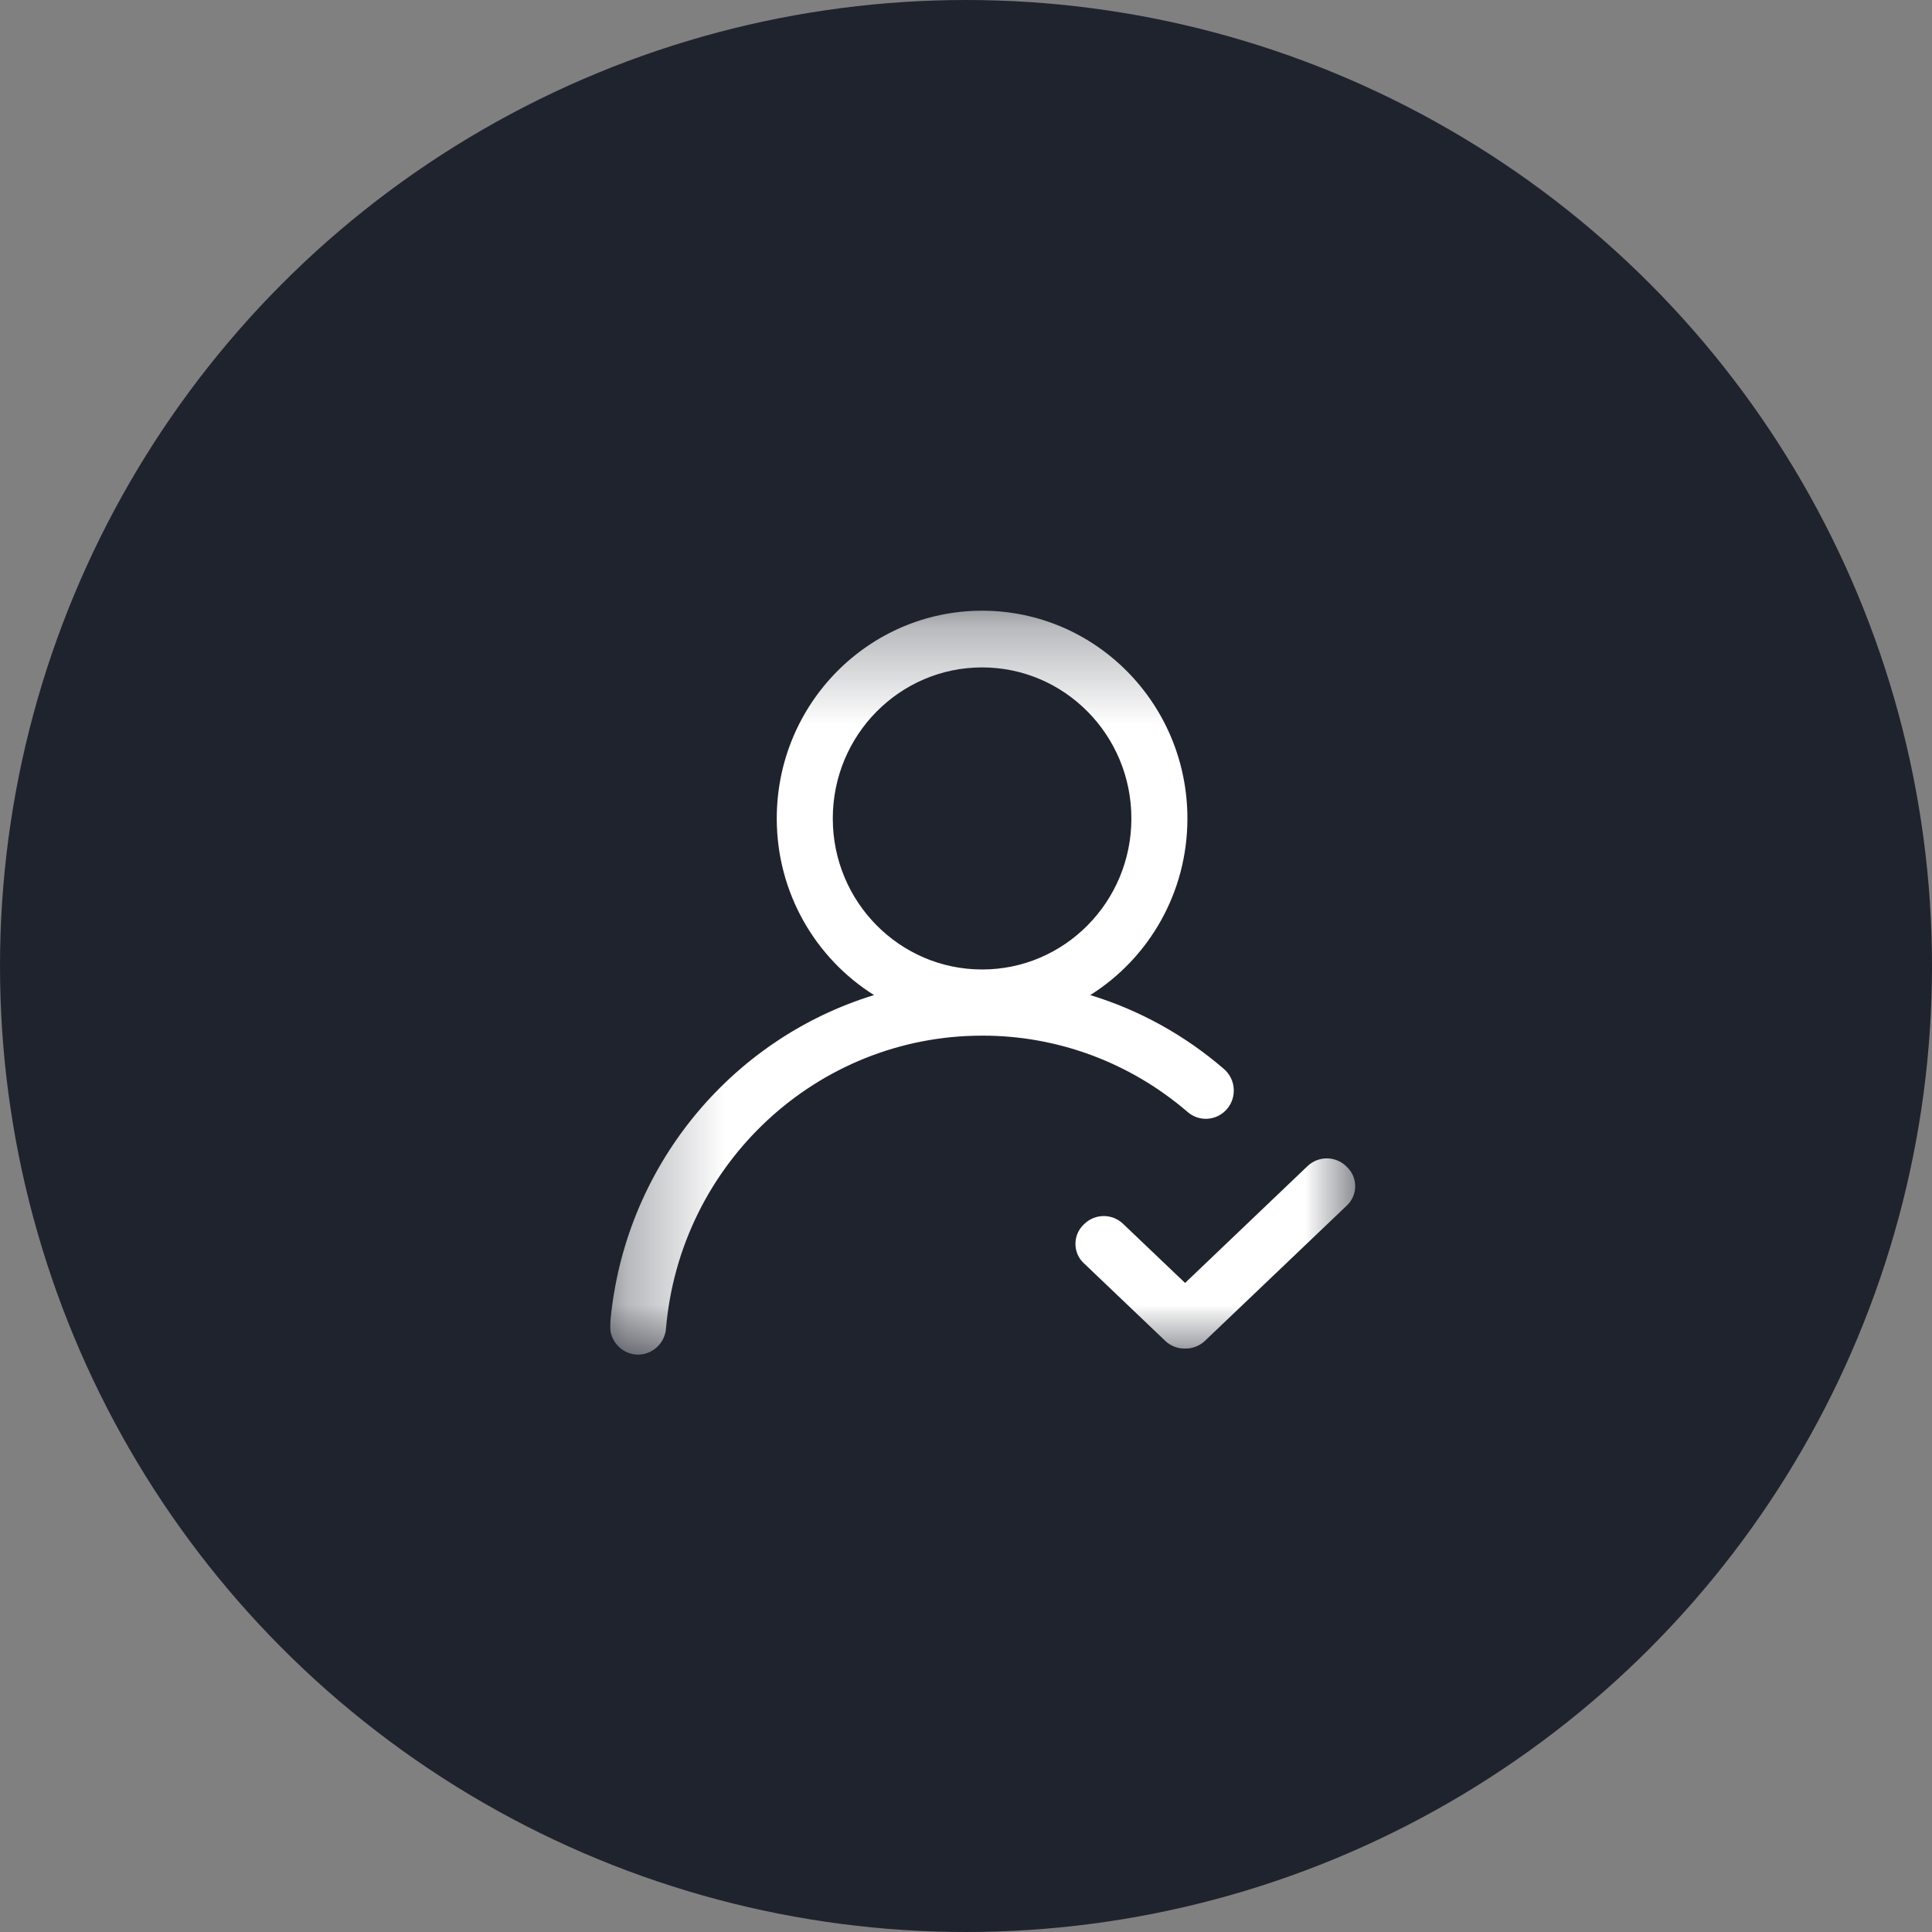 <svg xmlns="http://www.w3.org/2000/svg" xmlns:xlink="http://www.w3.org/1999/xlink" fill="none" version="1.1" width="20" height="20" viewBox="0 0 20 20"><rect x="0" y="0" width="20" height="20" fill="#808080" stroke="none"/><defs><clipPath id="master_svg0_987_14607"><rect x="6.316" y="6.314" width="7.719" height="7.719" rx="0"/></clipPath><mask id="master_svg1_987_14610" style="mask-type:alpha" maskUnits="userSpaceOnUse"><g><rect x="6.316" y="6.314" width="7.719" height="7.719" rx="0" fill="#FFFFFF" fill-opacity="1"/></g></mask></defs><g><g><g><ellipse cx="10" cy="10" rx="10" ry="10" fill="#1F232E" fill-opacity="1"/></g><g clip-path="url(#master_svg0_987_14607)"><g><g mask="url(#master_svg1_987_14610)"><g><path d="M10.167,6.322C11.341,6.322,12.292,7.285,12.292,8.473C12.292,9.245,11.89,9.922,11.286,10.301C11.795,10.456,12.266,10.717,12.67,11.066C12.792,11.171,12.807,11.356,12.703,11.479C12.599,11.602,12.417,11.617,12.295,11.512C11.701,11,10.947,10.719,10.167,10.721C8.458,10.721,7.038,12.046,6.894,13.757C6.879,13.917,6.739,14.035,6.581,14.022C6.423,14.008,6.305,13.868,6.316,13.708C6.453,12.083,7.567,10.754,9.048,10.301C8.444,9.922,8.041,9.245,8.041,8.473C8.041,7.285,8.993,6.322,10.167,6.322ZM13.934,12.071L13.944,12.081C13.998,12.132,14.029,12.204,14.029,12.28C14.029,12.355,13.998,12.427,13.944,12.478L12.474,13.88C12.418,13.933,12.344,13.962,12.268,13.96C12.191,13.962,12.117,13.933,12.062,13.88L11.218,13.075C11.163,13.024,11.133,12.952,11.133,12.876C11.133,12.801,11.163,12.729,11.218,12.677L11.227,12.668C11.339,12.562,11.513,12.562,11.625,12.668L12.268,13.281L13.536,12.071C13.648,11.965,13.822,11.965,13.934,12.071L13.934,12.071ZM10.167,6.909C9.313,6.909,8.621,7.609,8.621,8.473C8.621,9.336,9.313,10.036,10.167,10.036C11.02,10.036,11.712,9.336,11.712,8.473C11.712,7.609,11.02,6.909,10.167,6.909Z" fill="#FFFFFF" fill-opacity="1"/></g></g></g></g></g></g></svg>